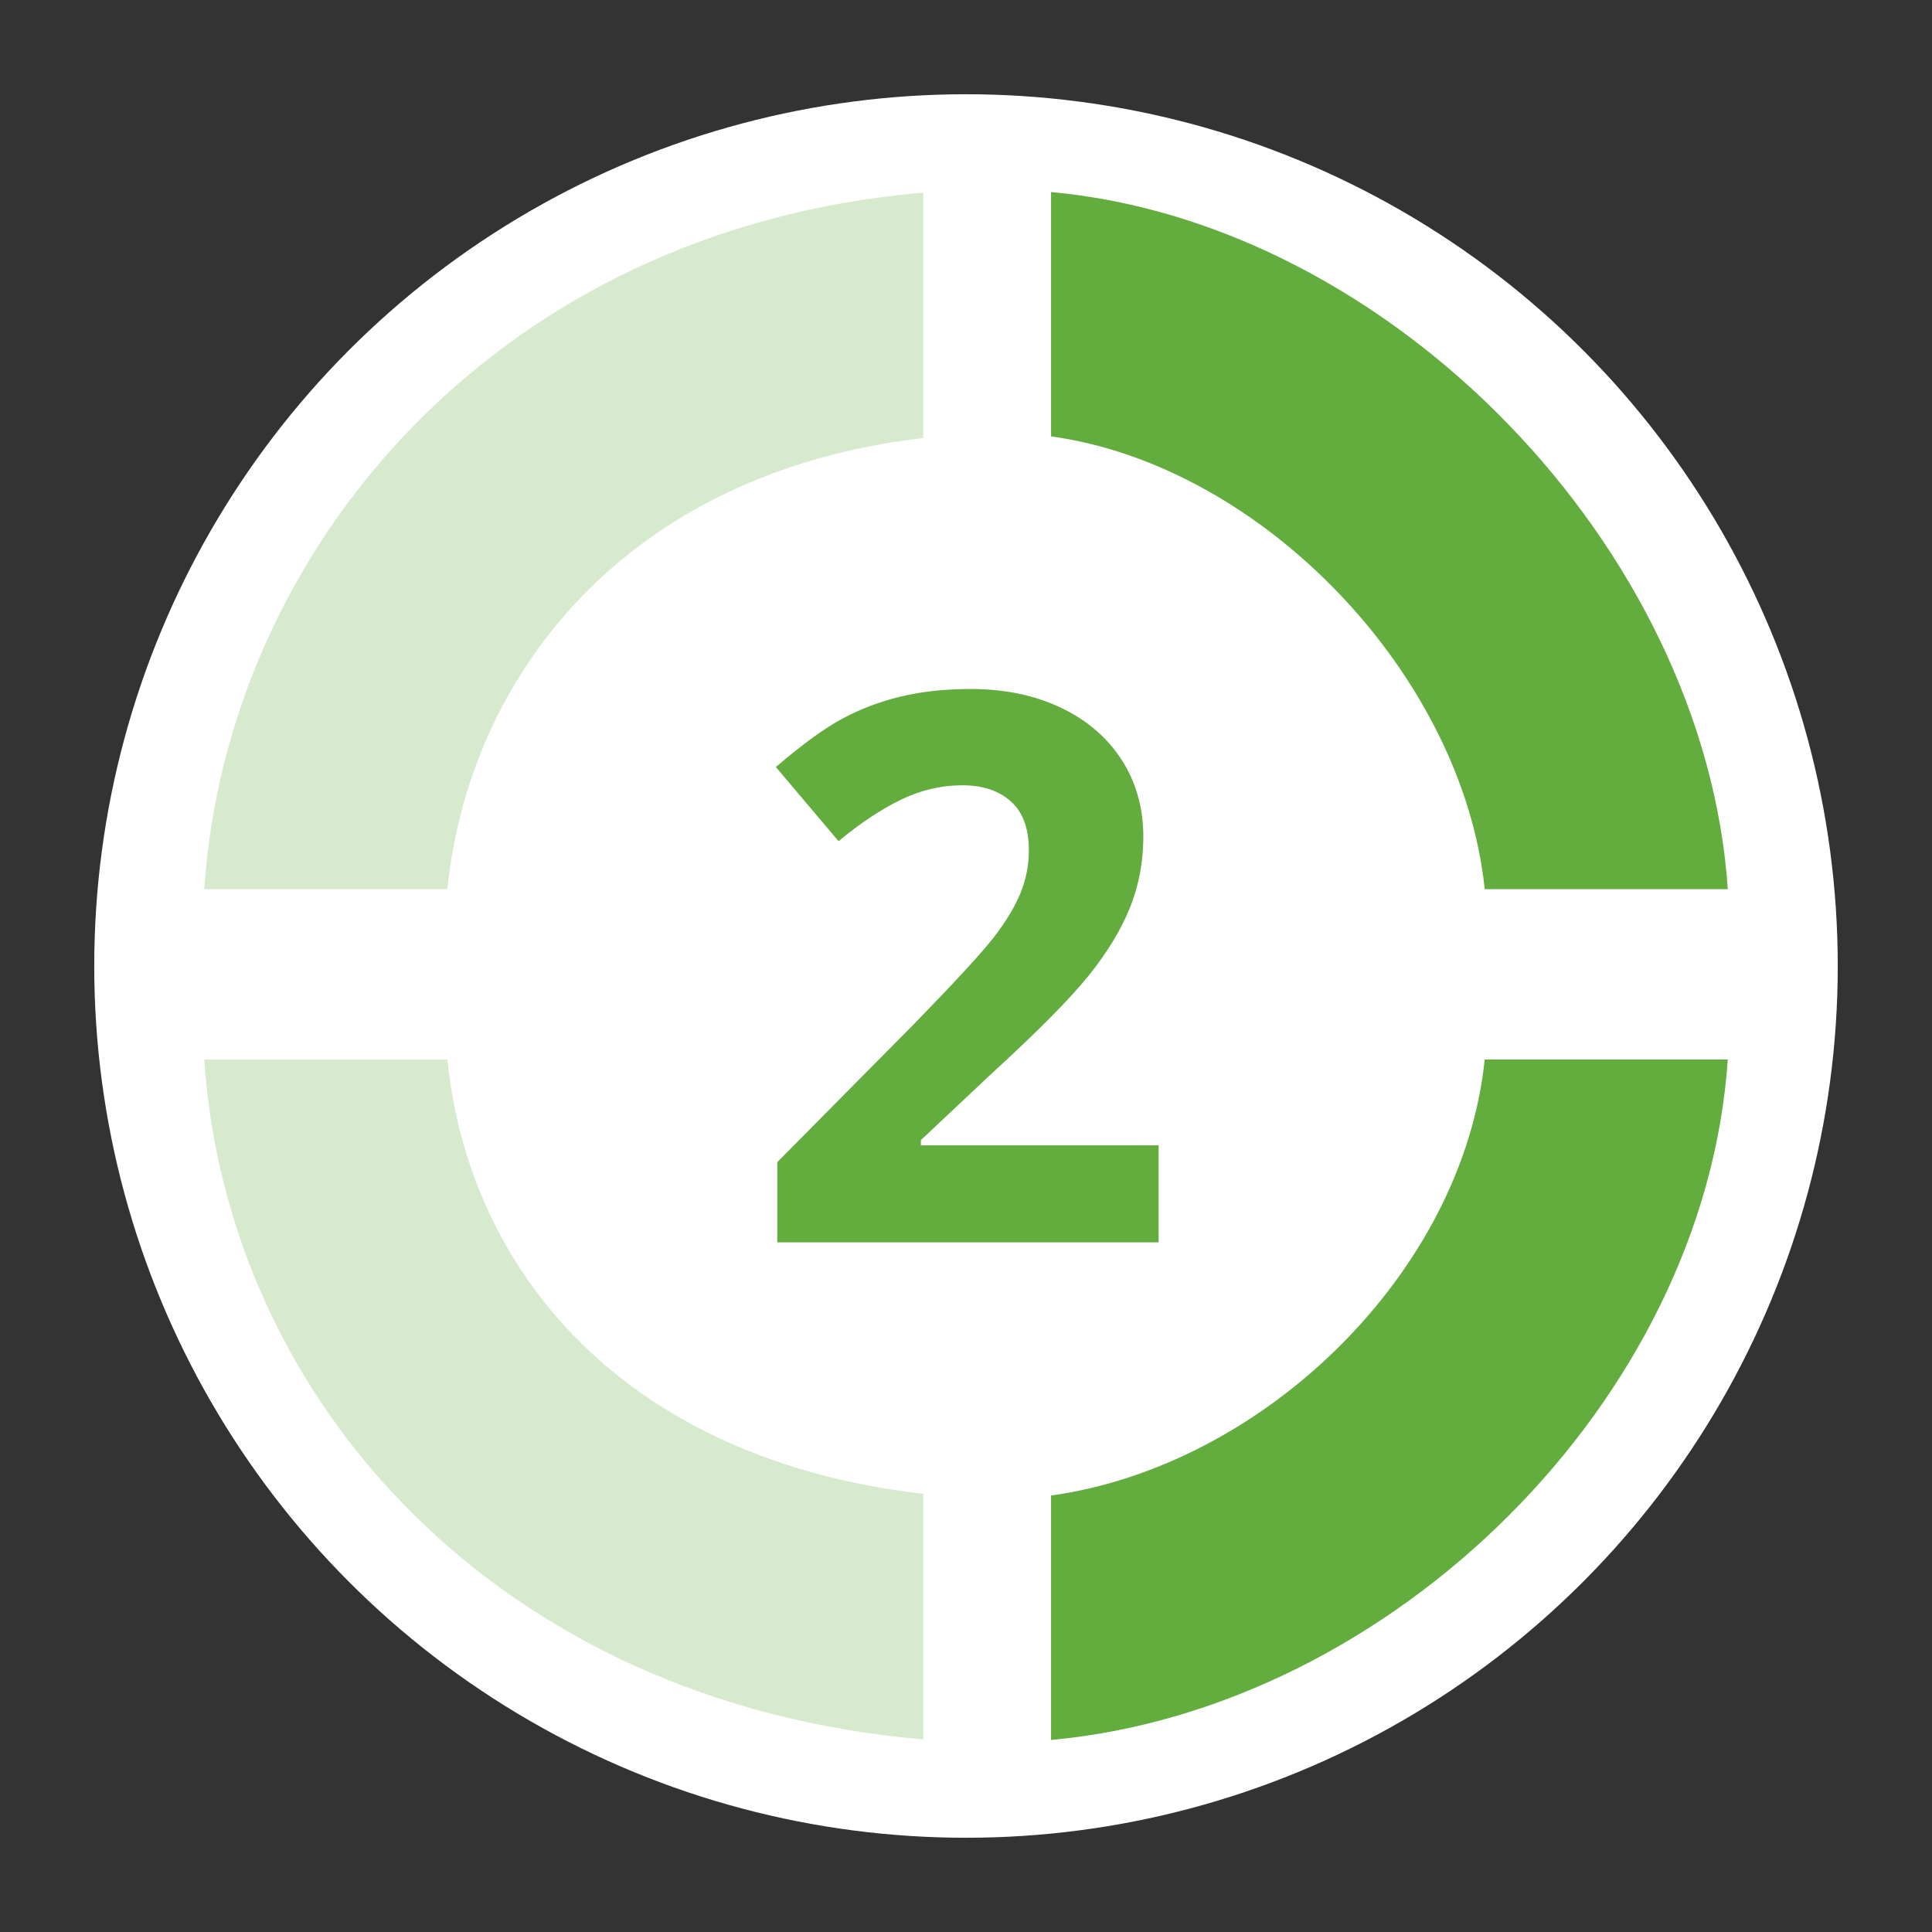 <?xml version="1.0" encoding="utf-8"?>
<!-- Generator: Adobe Illustrator 16.0.0, SVG Export Plug-In . SVG Version: 6.00 Build 0)  -->
<!DOCTYPE svg PUBLIC "-//W3C//DTD SVG 1.1//EN" "http://www.w3.org/Graphics/SVG/1.1/DTD/svg11.dtd">
<svg version="1.1" id="Layer_1" xmlns="http://www.w3.org/2000/svg" xmlns:xlink="http://www.w3.org/1999/xlink" x="0px" y="0px"
	 width="50px" height="50px" viewBox="0 0 50 50" enable-background="new 0 0 50 50" xml:space="preserve">
<rect x="0" y="0" width="50" height="50" fill="#333333" stroke="none"/>
<g display="none">
	<g display="inline">
		<g>
			<circle fill="#FFFFFF" cx="25" cy="25" r="22.56"/>
			<path fill="#FFFFFF" d="M25,25"/>
		</g>
	</g>
	<g display="inline">
		<g>
			<path fill="#63AC3E" d="M29.627,21.277c0,0.852-0.262,1.576-0.785,2.174c-0.522,0.595-1.261,1.006-2.207,1.229v0.056
				c1.119,0.137,1.965,0.472,2.537,1c0.576,0.533,0.863,1.248,0.863,2.15c0,1.313-0.482,2.332-1.447,3.061
				c-0.969,0.732-2.349,1.098-4.141,1.098c-1.503,0-2.835-0.246-3.996-0.736v-2.451c0.537,0.268,1.127,0.484,1.771,0.652
				c0.645,0.166,1.28,0.252,1.912,0.252c0.968,0,1.683-0.162,2.144-0.484c0.459-0.322,0.689-0.844,0.689-1.559
				c0-0.639-0.266-1.094-0.795-1.361c-0.531-0.268-1.378-0.4-2.54-0.4h-1.051v-2.208h1.07c1.073,0,1.858-0.141,2.354-0.416
				c0.495-0.276,0.742-0.751,0.742-1.422c0-1.031-0.656-1.546-1.971-1.546c-0.454,0-0.916,0.075-1.387,0.223
				c-0.471,0.15-0.994,0.409-1.569,0.774l-1.354-1.987c1.263-0.895,2.771-1.341,4.52-1.341c1.433,0,2.563,0.286,3.395,0.857
				C29.213,19.463,29.627,20.258,29.627,21.277z"/>
		</g>
		<g>
			<path fill="#63AC3E" d="M27.523,11.768c5.404,0.74,10.09,5.994,10.643,11.313h6.172C43.756,14.57,36.17,6.441,27.523,5.662
				V11.768L27.523,11.768z"/>
		</g>
		<g>
			<path fill="#D8EACE" d="M23.199,11.809V5.676C13.471,6.585,6.24,14.57,5.663,23.081h6.172
				C12.38,17.761,16.714,12.669,23.199,11.809z"/>
		</g>
		<g>
			<path fill="#63AC3E" d="M27.523,38.23c5.404-0.738,10.09-5.576,10.643-10.895h6.172c-0.582,8.512-8.168,16.221-16.814,17V38.23
				L27.523,38.23z"/>
		</g>
		<g>
			<path fill="#63AC3E" d="M23.199,38.189v6.133C13.471,43.414,6.24,35.848,5.663,27.336h6.172
				C12.38,32.654,16.714,37.33,23.199,38.189z"/>
		</g>
	</g>
</g>
<g display="none">
	<g display="inline">
		<g>
			<g>
				<circle fill="#FFFFFF" cx="25" cy="25" r="22.561"/>
			</g>
		</g>
		<g>
			<g>
				<path fill="#63AC3E" d="M27.251,32.08h-2.983v-8.168l0.029-1.343l0.049-1.468c-0.497,0.495-0.842,0.82-1.033,0.976l-1.623,1.304
					l-1.438-1.797l4.547-3.62h2.452V32.08z"/>
			</g>
			<g>
				<path fill="#63AC3E" d="M27.526,11.293c5.511,0.766,10.331,6.209,10.896,11.719h6.293C44.118,14.196,36.342,5.777,27.526,4.97
					V11.293z"/>
			</g>
			<g>
				<path fill="#D8EACE" d="M23.119,11.336V4.985c-9.918,0.94-17.246,9.211-17.834,18.027h6.291
					C12.132,17.502,16.507,12.227,23.119,11.336z"/>
			</g>
			<g>
				<path fill="#D8EACE" d="M27.526,38.704c5.511-0.767,10.331-5.774,10.896-11.284h6.293c-0.597,8.815-8.373,16.803-17.188,17.61
					V38.704z"/>
			</g>
			<g>
				<path fill="#D8EACE" d="M23.119,38.661v6.354c-9.918-0.94-17.246-8.779-17.834-17.595h6.291
					C12.132,32.93,16.507,37.772,23.119,38.661z"/>
			</g>
		</g>
	</g>
</g>
<g>
	<g>
		<g>
			<g>
				<circle fill="#FFFFFF" cx="25" cy="25" r="22.561"/>
			</g>
		</g>
		<g>
			<g>
				<path fill="#63AC3E" d="M29.986,32.152h-9.87v-2.076l3.546-3.582c1.047-1.076,1.734-1.82,2.057-2.236
					c0.32-0.416,0.553-0.801,0.695-1.154c0.142-0.355,0.213-0.721,0.213-1.102c0-0.564-0.157-0.988-0.471-1.266
					c-0.311-0.276-0.729-0.413-1.249-0.413c-0.548,0-1.078,0.125-1.593,0.374c-0.517,0.252-1.053,0.609-1.613,1.072l-1.622-1.919
					c0.695-0.594,1.271-1.012,1.729-1.255c0.456-0.246,0.954-0.435,1.495-0.566c0.542-0.131,1.147-0.198,1.817-0.198
					c0.879,0,1.658,0.162,2.334,0.484c0.678,0.32,1.201,0.773,1.576,1.352c0.372,0.579,0.559,1.242,0.559,1.986
					c0,0.652-0.115,1.261-0.344,1.832c-0.229,0.571-0.582,1.154-1.061,1.752c-0.48,0.599-1.324,1.453-2.535,2.56l-1.817,1.709v0.135
					h6.153V32.152z"/>
			</g>
			<g>
				<path fill="#63AC3E" d="M27.201,11.293c5.51,0.766,10.657,6.209,11.223,11.719h6.291C44.121,14.196,36.018,5.777,27.201,4.97
					V11.293z"/>
			</g>
			<g>
				<path fill="#D8EACE" d="M23.896,11.336V4.984c-11.02,0.941-18.021,9.212-18.61,18.027h6.293
					C12.134,17.502,16.183,12.227,23.896,11.336z"/>
			</g>
			<g>
				<path fill="#63AC3E" d="M27.201,38.704c5.51-0.767,10.657-5.774,11.223-11.284h6.291c-0.594,8.815-8.697,16.803-17.514,17.61
					V38.704z"/>
			</g>
			<g>
				<path fill="#D8EACE" d="M23.896,38.661v6.354c-11.02-0.94-18.021-8.779-18.61-17.595h6.293
					C12.134,32.93,16.183,37.772,23.896,38.661z"/>
			</g>
		</g>
	</g>
</g>
<g display="none">
	<g display="inline">
		<g>
			<circle fill="#FFFFFF" cx="25" cy="25" r="22.561"/>
		</g>
		<g>
			<g>
				<g>
					<polygon fill="#3D6481" points="29.87,29.189 28.165,29.189 28.165,32.128 25.235,32.128 25.235,29.189 19.188,29.189 
						19.188,27.107 25.401,17.958 28.165,17.958 28.165,26.863 29.87,26.863 					"/>
					<path fill="#FFFFFF" d="M25.235,26.863v-2.402c0-0.4,0.019-0.983,0.05-1.746c0.031-0.76,0.059-1.205,0.078-1.326h-0.078
						c-0.24,0.529-0.527,1.046-0.863,1.551l-2.598,3.923H25.235z"/>
				</g>
			</g>
			<g>
				<path fill="#3D6481" d="M27.369,11.242c5.531,0.769,10.537,6.232,11.104,11.763h6.316c-0.598-8.849-8.57-17.3-17.42-18.11
					V11.242z"/>
			</g>
			<g>
				<path fill="#3D6481" d="M24.051,11.285V4.91c-11.06,0.944-18.249,9.246-18.84,18.095h6.316
					C12.083,17.474,16.31,12.179,24.051,11.285z"/>
			</g>
			<g>
				<path fill="#3D6481" d="M27.369,38.756c5.531-0.77,10.537-5.797,11.104-11.327h6.316c-0.598,8.849-8.57,16.866-17.42,17.677
					V38.756z"/>
			</g>
			<g>
				<path fill="#3D6481" d="M24.051,38.713v6.377c-11.06-0.944-18.249-8.813-18.84-17.661h6.316
					C12.083,32.959,16.31,37.82,24.051,38.713z"/>
			</g>
		</g>
	</g>
</g>
</svg>
